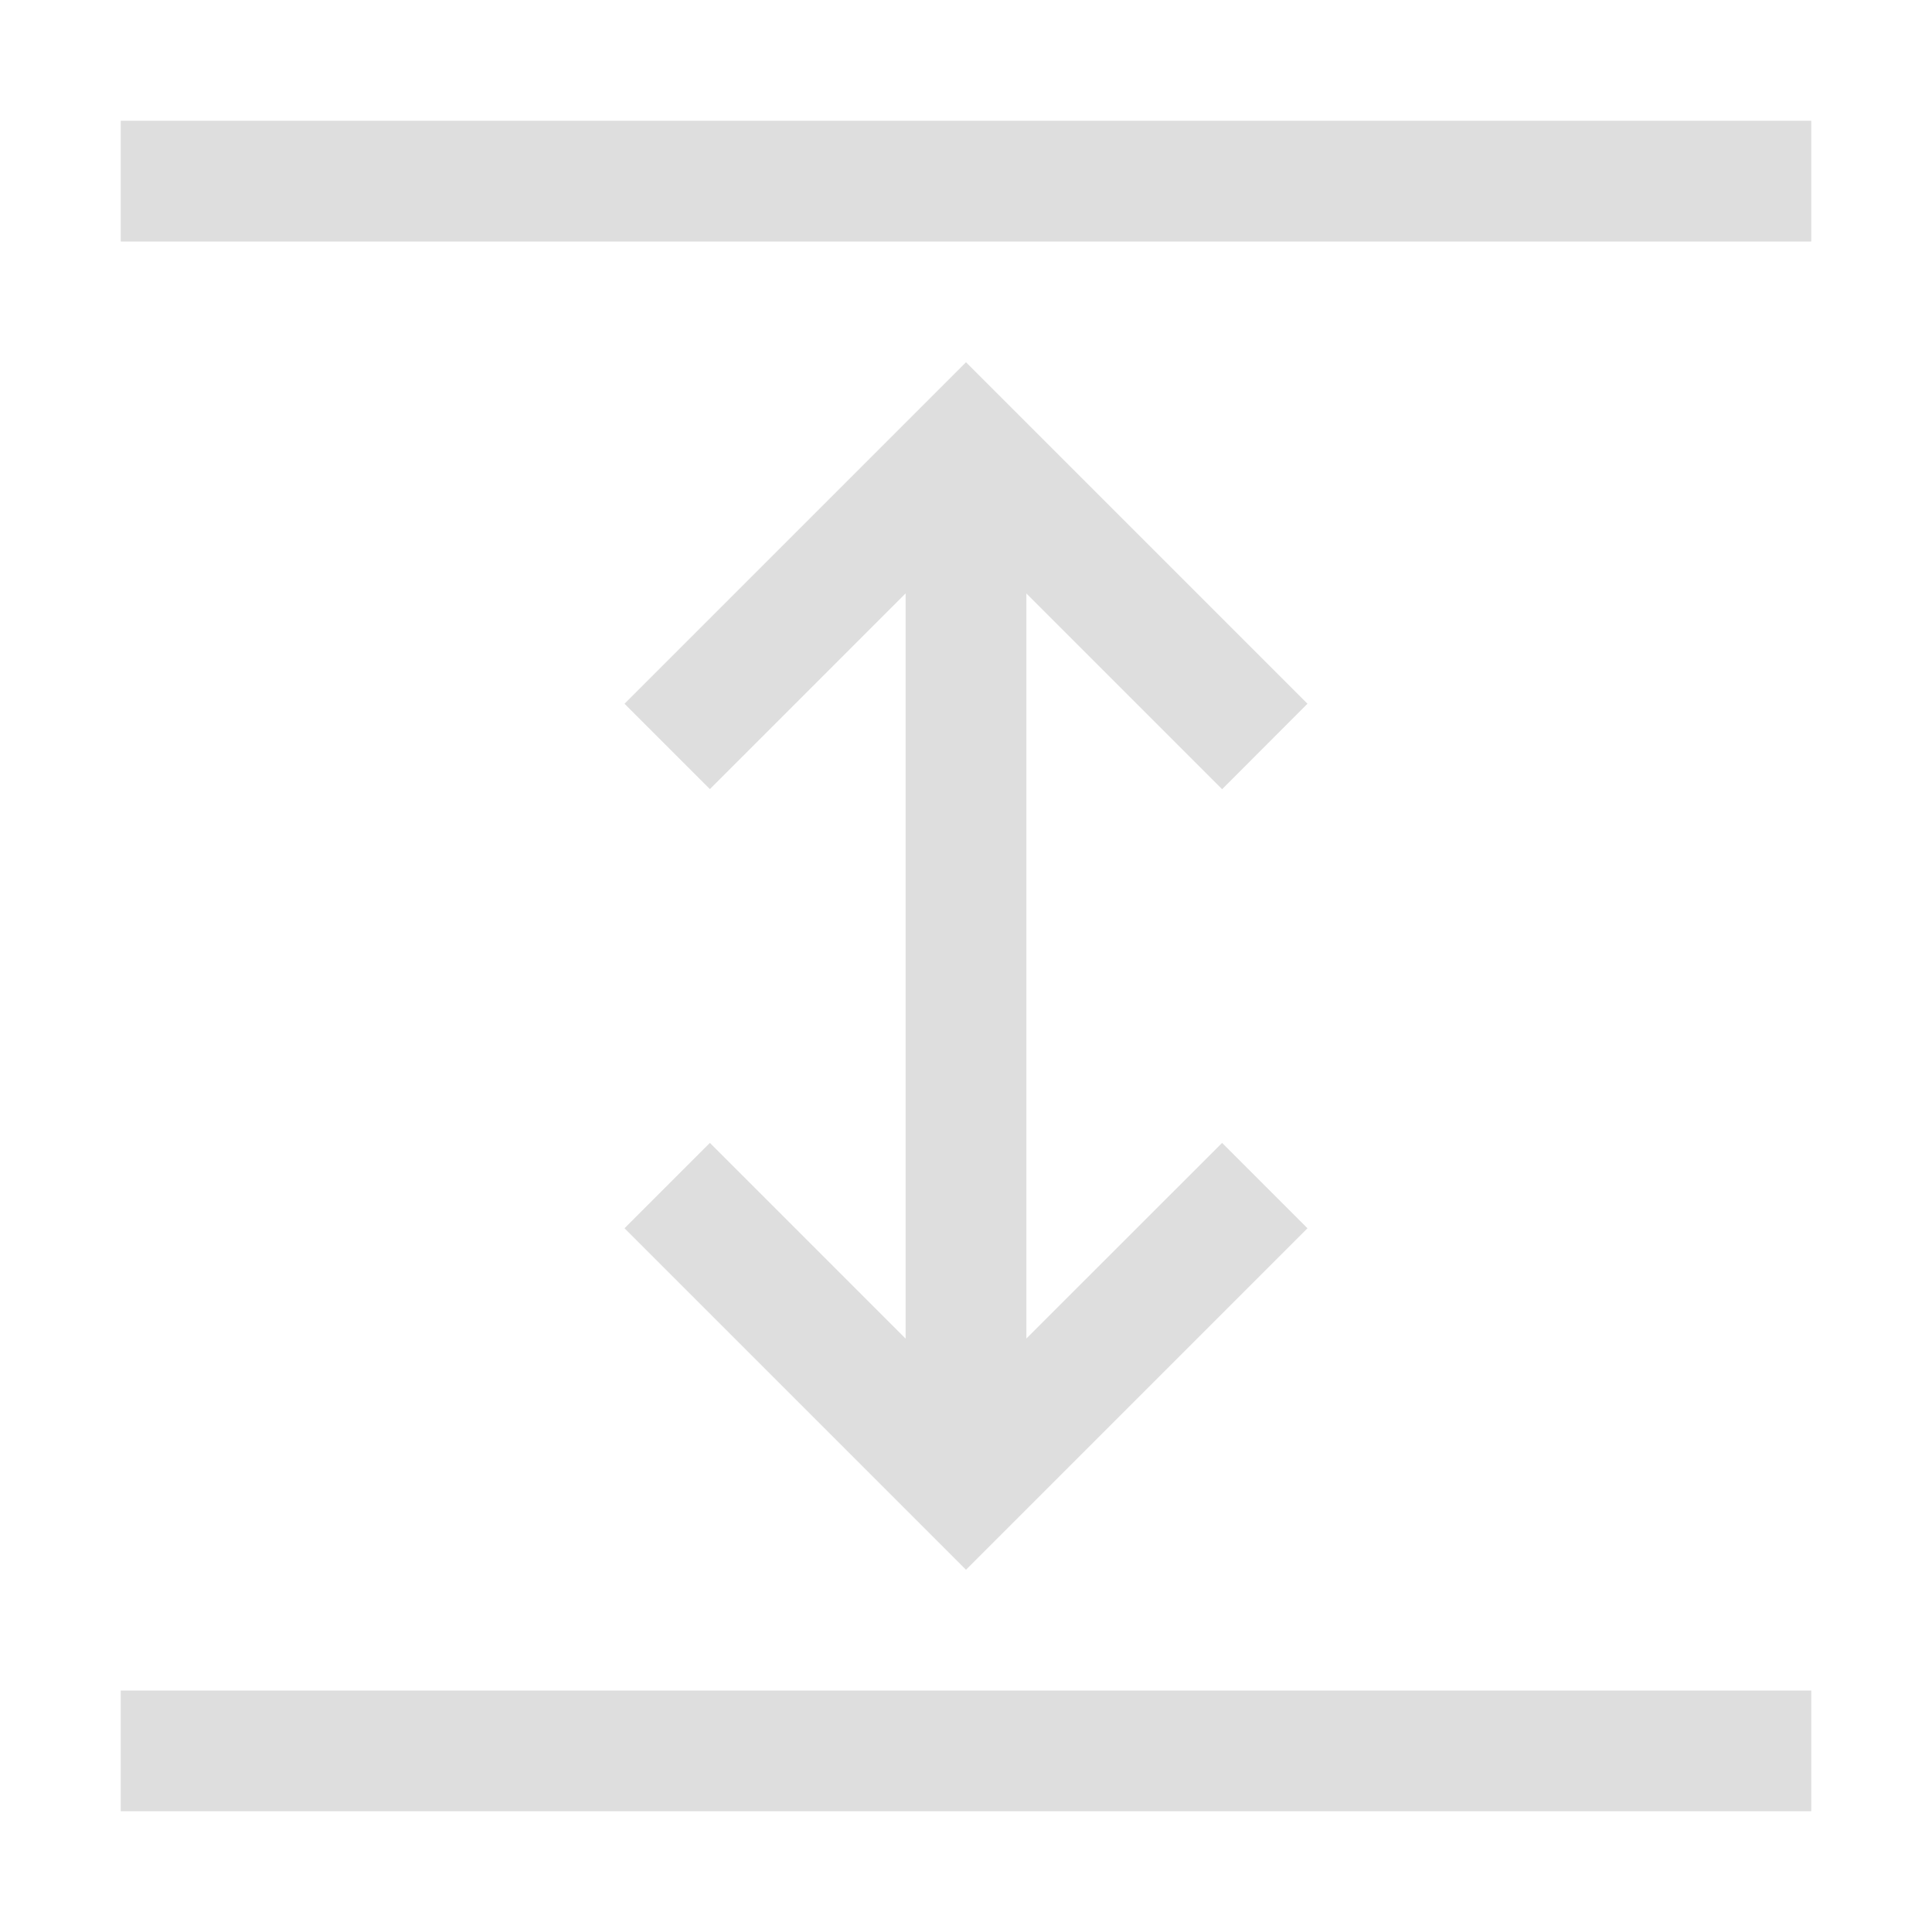 <?xml version='1.0' encoding='ASCII'?>
<svg xmlns="http://www.w3.org/2000/svg" width="16" height="16">
<defs><style id="current-color-scheme" type="text/css">.ColorScheme-Contrast{color:#dedede; fill:currentColor;}</style></defs><path fill="currentColor" fill-rule="evenodd" d="M15 1H1v1h14zm0 13H1v1h14zm-4.172-8.172L8 3 5.172 5.828l.707.707L7.5 4.914v6.172L5.879 9.465l-.707.707L8 13l2.828-2.828-.707-.707-1.621 1.62v-6.17l1.621 1.621z" class="ColorScheme-Contrast" style="fill:currentColor"/>
</svg>
